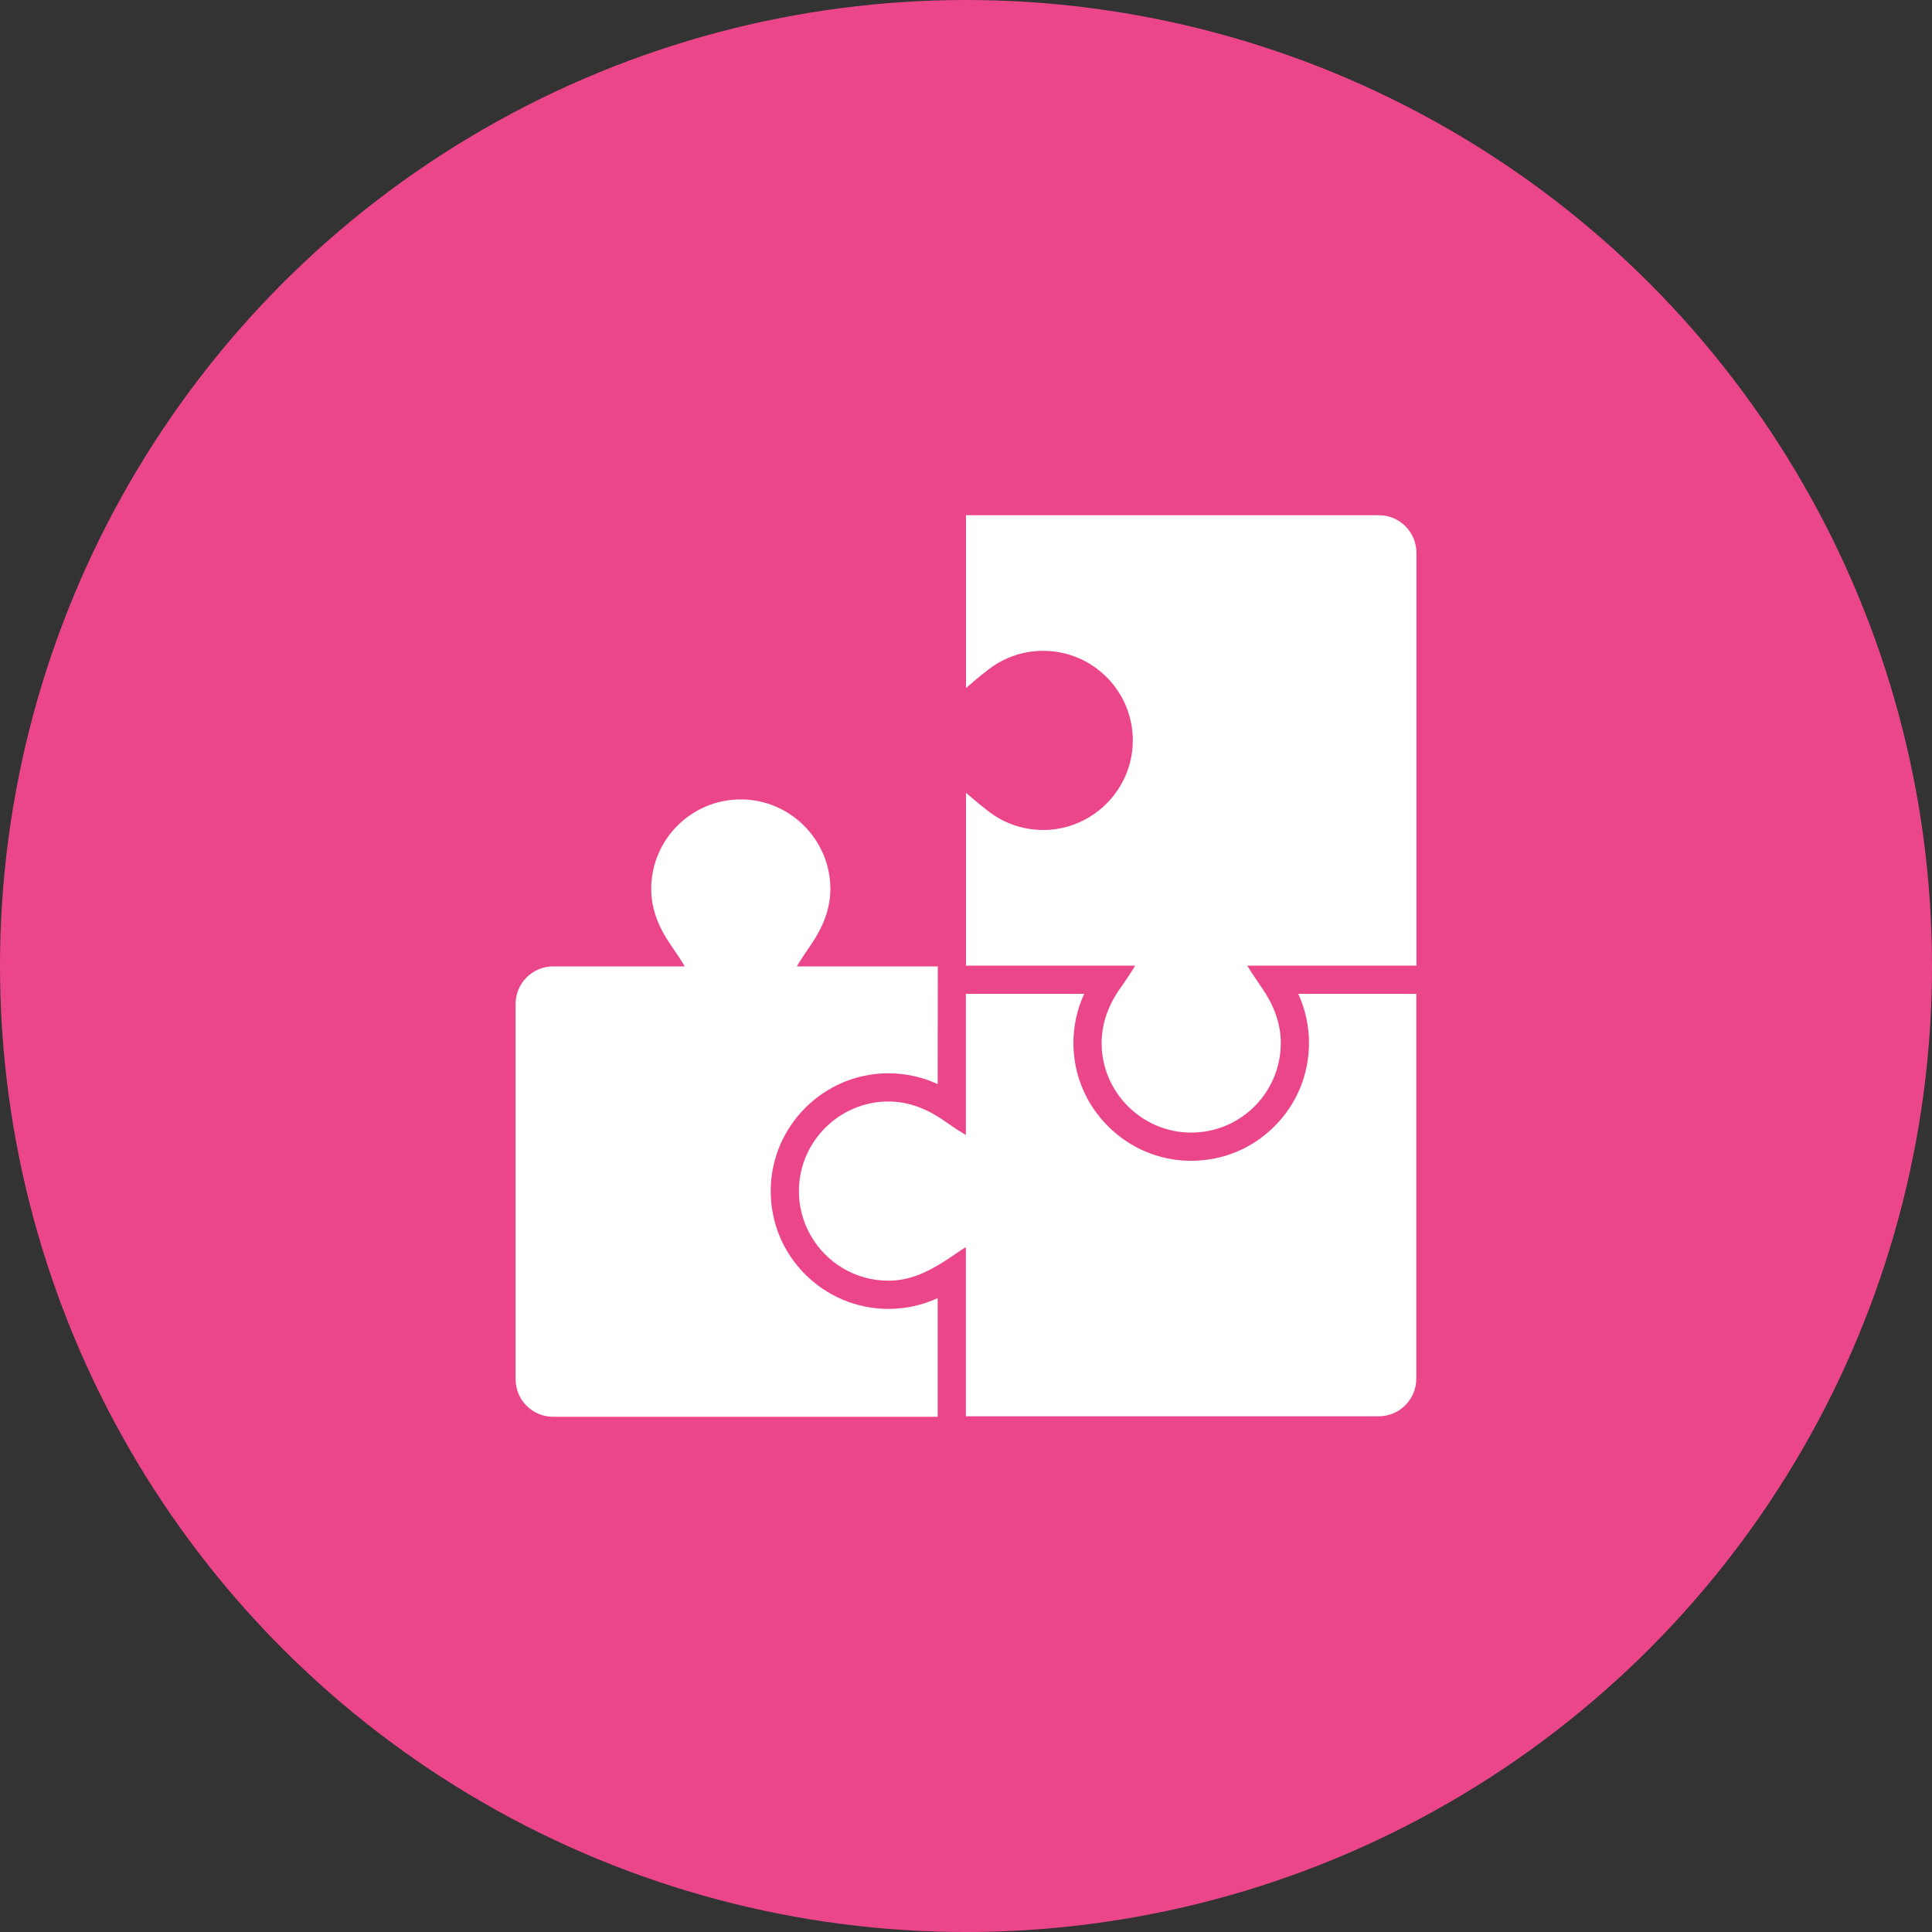 <svg width="45" height="45" viewBox="0 0 45 45" fill="none" xmlns="http://www.w3.org/2000/svg">
<rect x="0" y="0" width="45" height="45" fill="#333333" stroke="none"/>
<circle cx="22.5" cy="22.5" r="22.5" fill="#EC468B"/>
<path d="M21.84 33V32.988V30.236C21.483 30.4 21.093 30.487 20.695 30.487C20.322 30.487 19.959 30.413 19.618 30.267C19.289 30.126 18.994 29.925 18.742 29.67C18.222 29.143 17.941 28.445 17.952 27.704C17.962 26.988 18.248 26.313 18.758 25.803C19.268 25.294 19.944 25.008 20.66 24.999C20.672 24.999 20.684 24.999 20.695 24.999C21.093 24.999 21.483 25.086 21.84 25.25L21.843 22.509H18.56C18.64 22.37 18.757 22.197 18.892 22C19.153 21.619 19.347 21.179 19.341 20.68C19.327 19.555 18.409 18.636 17.284 18.62C17.274 18.62 17.264 18.62 17.255 18.62C16.102 18.62 15.168 19.554 15.168 20.707C15.168 21.195 15.359 21.626 15.616 21.999C15.74 22.18 15.869 22.37 15.949 22.509H12.885C12.401 22.509 12.009 22.901 12.009 23.385V32.124C12.009 32.608 12.401 33 12.885 33L21.84 33Z" fill="white"/>
<path d="M30.239 23.148C30.403 23.505 30.489 23.896 30.489 24.293C30.489 25.026 30.204 25.715 29.686 26.233C29.168 26.752 28.479 27.037 27.745 27.037C27.733 27.037 27.72 27.037 27.707 27.037C26.99 27.027 26.315 26.74 25.806 26.23C25.296 25.72 25.011 25.044 25.002 24.328C24.997 23.918 25.084 23.515 25.252 23.148H23.157H22.828H22.497L22.497 26.437C22.381 26.371 22.166 26.226 21.969 26.09C21.602 25.837 21.175 25.656 20.695 25.656C20.686 25.656 20.677 25.656 20.668 25.656C19.543 25.67 18.624 26.588 18.609 27.713C18.603 28.099 18.703 28.461 18.88 28.772C19.238 29.404 19.917 29.83 20.695 29.83C21.175 29.83 21.593 29.634 21.969 29.396C22.2 29.25 22.381 29.115 22.497 29.049V29.064V32.988H22.5H22.828H23.157H32.112C32.596 32.988 32.988 32.596 32.988 32.112V23.148H30.239Z" fill="white"/>
<path d="M32.115 12H22.5V16.025C22.5 16.025 22.852 15.72 22.965 15.64C23.327 15.339 23.791 15.159 24.298 15.159C25.46 15.159 26.401 16.109 26.385 17.275C26.369 18.4 25.45 19.318 24.325 19.332C24.316 19.332 24.307 19.332 24.298 19.332C23.791 19.332 23.326 19.151 22.965 18.851C22.852 18.771 22.5 18.466 22.5 18.466V22.491H23.157H26.44C26.409 22.553 26.233 22.82 26.09 23.023C25.828 23.392 25.653 23.832 25.659 24.32C25.673 25.445 26.591 26.364 27.716 26.38C27.726 26.38 27.736 26.38 27.746 26.38C28.285 26.38 28.777 26.175 29.147 25.839C29.568 25.457 29.832 24.906 29.832 24.293C29.832 23.815 29.652 23.388 29.401 23.022C29.241 22.789 29.12 22.61 29.055 22.497C29.054 22.495 29.053 22.493 29.051 22.491H32.931H32.991V22.118V12.876C32.991 12.392 32.599 12 32.115 12Z" fill="white"/>
</svg>
